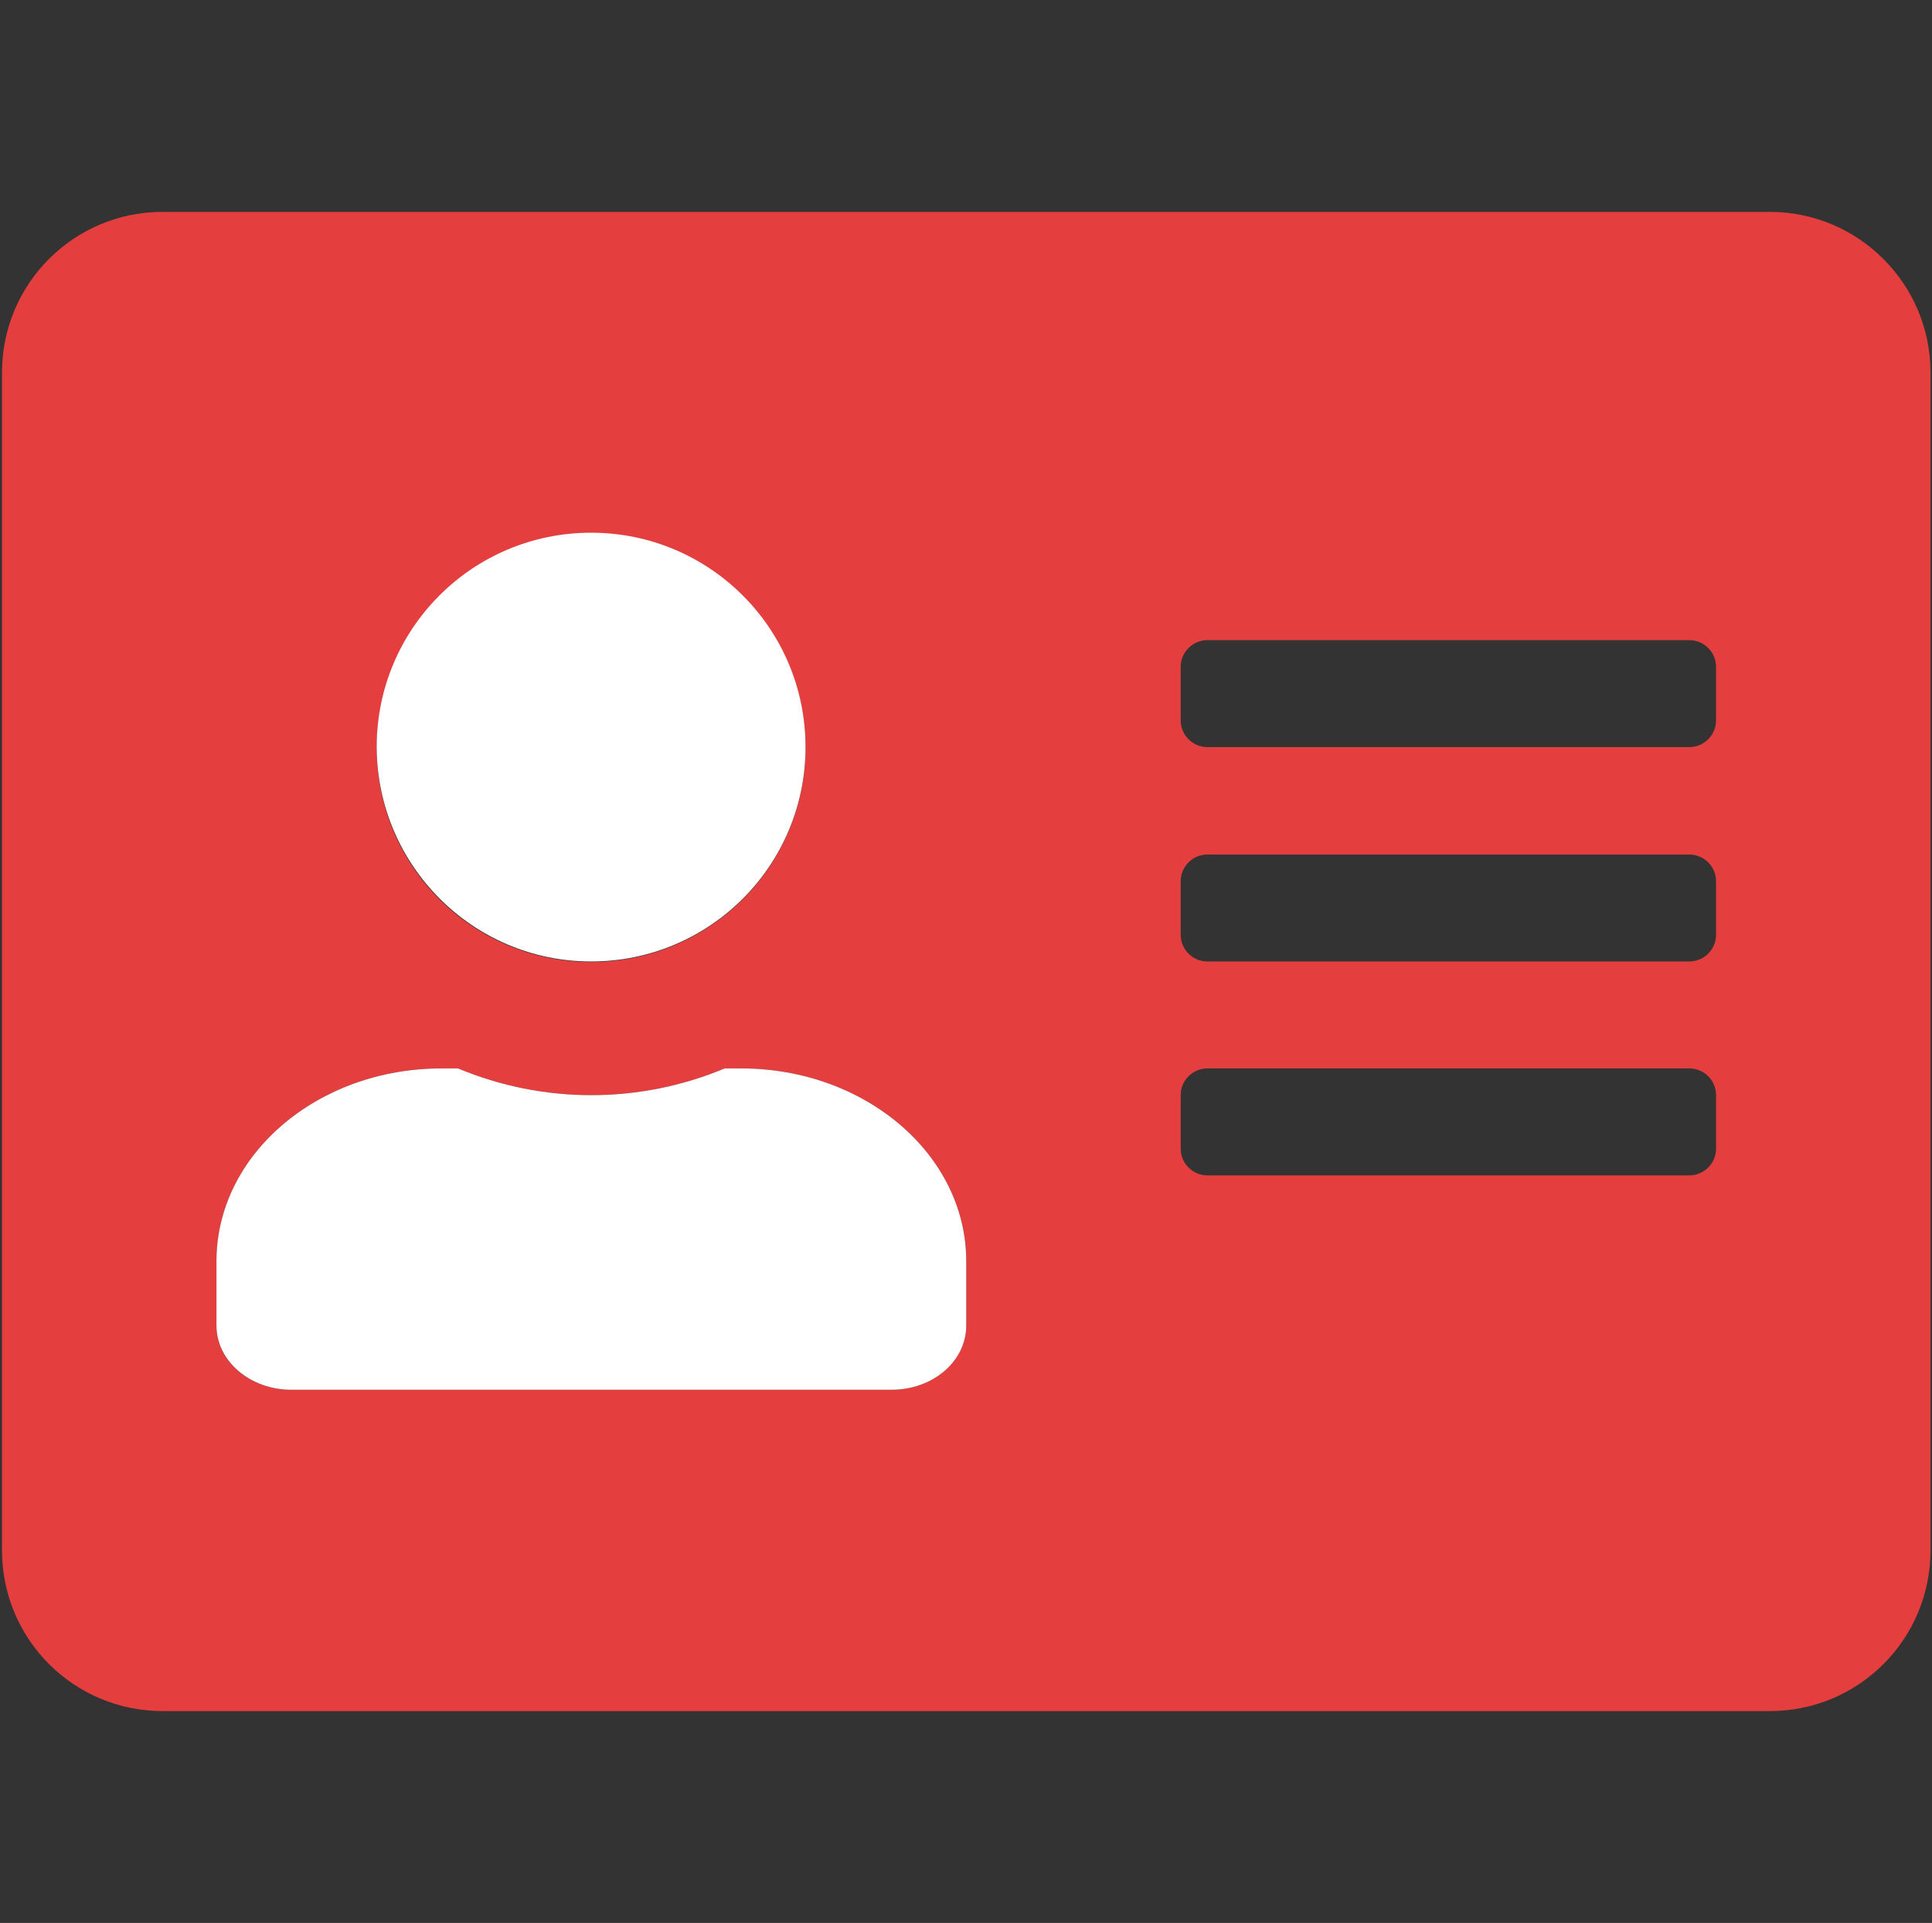 <?xml version="1.0" encoding="utf-8"?>
<!-- Generator: Adobe Illustrator 22.0.1, SVG Export Plug-In . SVG Version: 6.00 Build 0)  -->
<svg version="1.1" id="Layer_1" xmlns="http://www.w3.org/2000/svg" xmlns:xlink="http://www.w3.org/1999/xlink" x="0px" y="0px"
	 viewBox="0 0 384.7 383" style="enable-background:new 0 0 384.7 383;" xml:space="preserve">
<rect x="0" y="0" width="384.7" height="383" fill="#333333" stroke="none"/>
<style type="text/css">
	.st0{fill:#E53E3E;enable-background:new    ;}
	.st1{fill:#FFFFFF;}
</style>
<g>
	<path class="st0" d="M352.4,42.2h-320c-17.7,0-32,14.3-32,32v234.6c0,17.7,14.3,32,32,32h320c17.7,0,32-14.3,32-32V74.2
		C384.4,56.5,370,42.2,352.4,42.2z M117.7,106.2c23.6,0,42.7,19.1,42.7,42.7s-19.1,42.7-42.7,42.7s-42.7-19.1-42.7-42.7
		C75.1,125.3,94.2,106.2,117.7,106.2z M192.4,264c0,7.1-6.7,12.8-14.9,12.8H58c-8.3,0-14.9-5.7-14.9-12.8v-12.8
		c0-21.2,20.1-38.4,44.8-38.4h3.3c17,7.1,36.1,7.1,53.1,0h3.3c24.7,0,44.8,17.2,44.8,38.4V264z M341.7,228.8c0,2.9-2.4,5.3-5.3,5.3
		h-96c-2.9,0-5.3-2.4-5.3-5.3v-10.7c0-2.9,2.4-5.3,5.3-5.3h96c2.9,0,5.3,2.4,5.3,5.3V228.8z M341.7,186.2c0,2.9-2.4,5.3-5.3,5.3h-96
		c-2.9,0-5.3-2.4-5.3-5.3v-10.7c0-2.9,2.4-5.3,5.3-5.3h96c2.9,0,5.3,2.4,5.3,5.3V186.2z M341.7,143.5c0,2.9-2.4,5.3-5.3,5.3h-96
		c-2.9,0-5.3-2.4-5.3-5.3v-10.7c0-2.9,2.4-5.3,5.3-5.3h96c2.9,0,5.3,2.4,5.3,5.3V143.5z"/>
	<path class="st1" d="M117.7,191.5c23.6,0,42.7-19.1,42.7-42.7s-19.1-42.7-42.7-42.7s-42.7,19.1-42.7,42.7
		C75.1,172.4,94.2,191.5,117.7,191.5z M147.6,212.8h-3.3c-17,7.1-36.1,7.1-53.1,0h-3.3c-24.7,0-44.8,17.2-44.8,38.4V264
		c0,7.1,6.7,12.8,14.9,12.8h119.5c8.3,0,14.9-5.7,14.9-12.8v-12.8C192.4,230,172.3,212.8,147.6,212.8z"/>
</g>
</svg>
